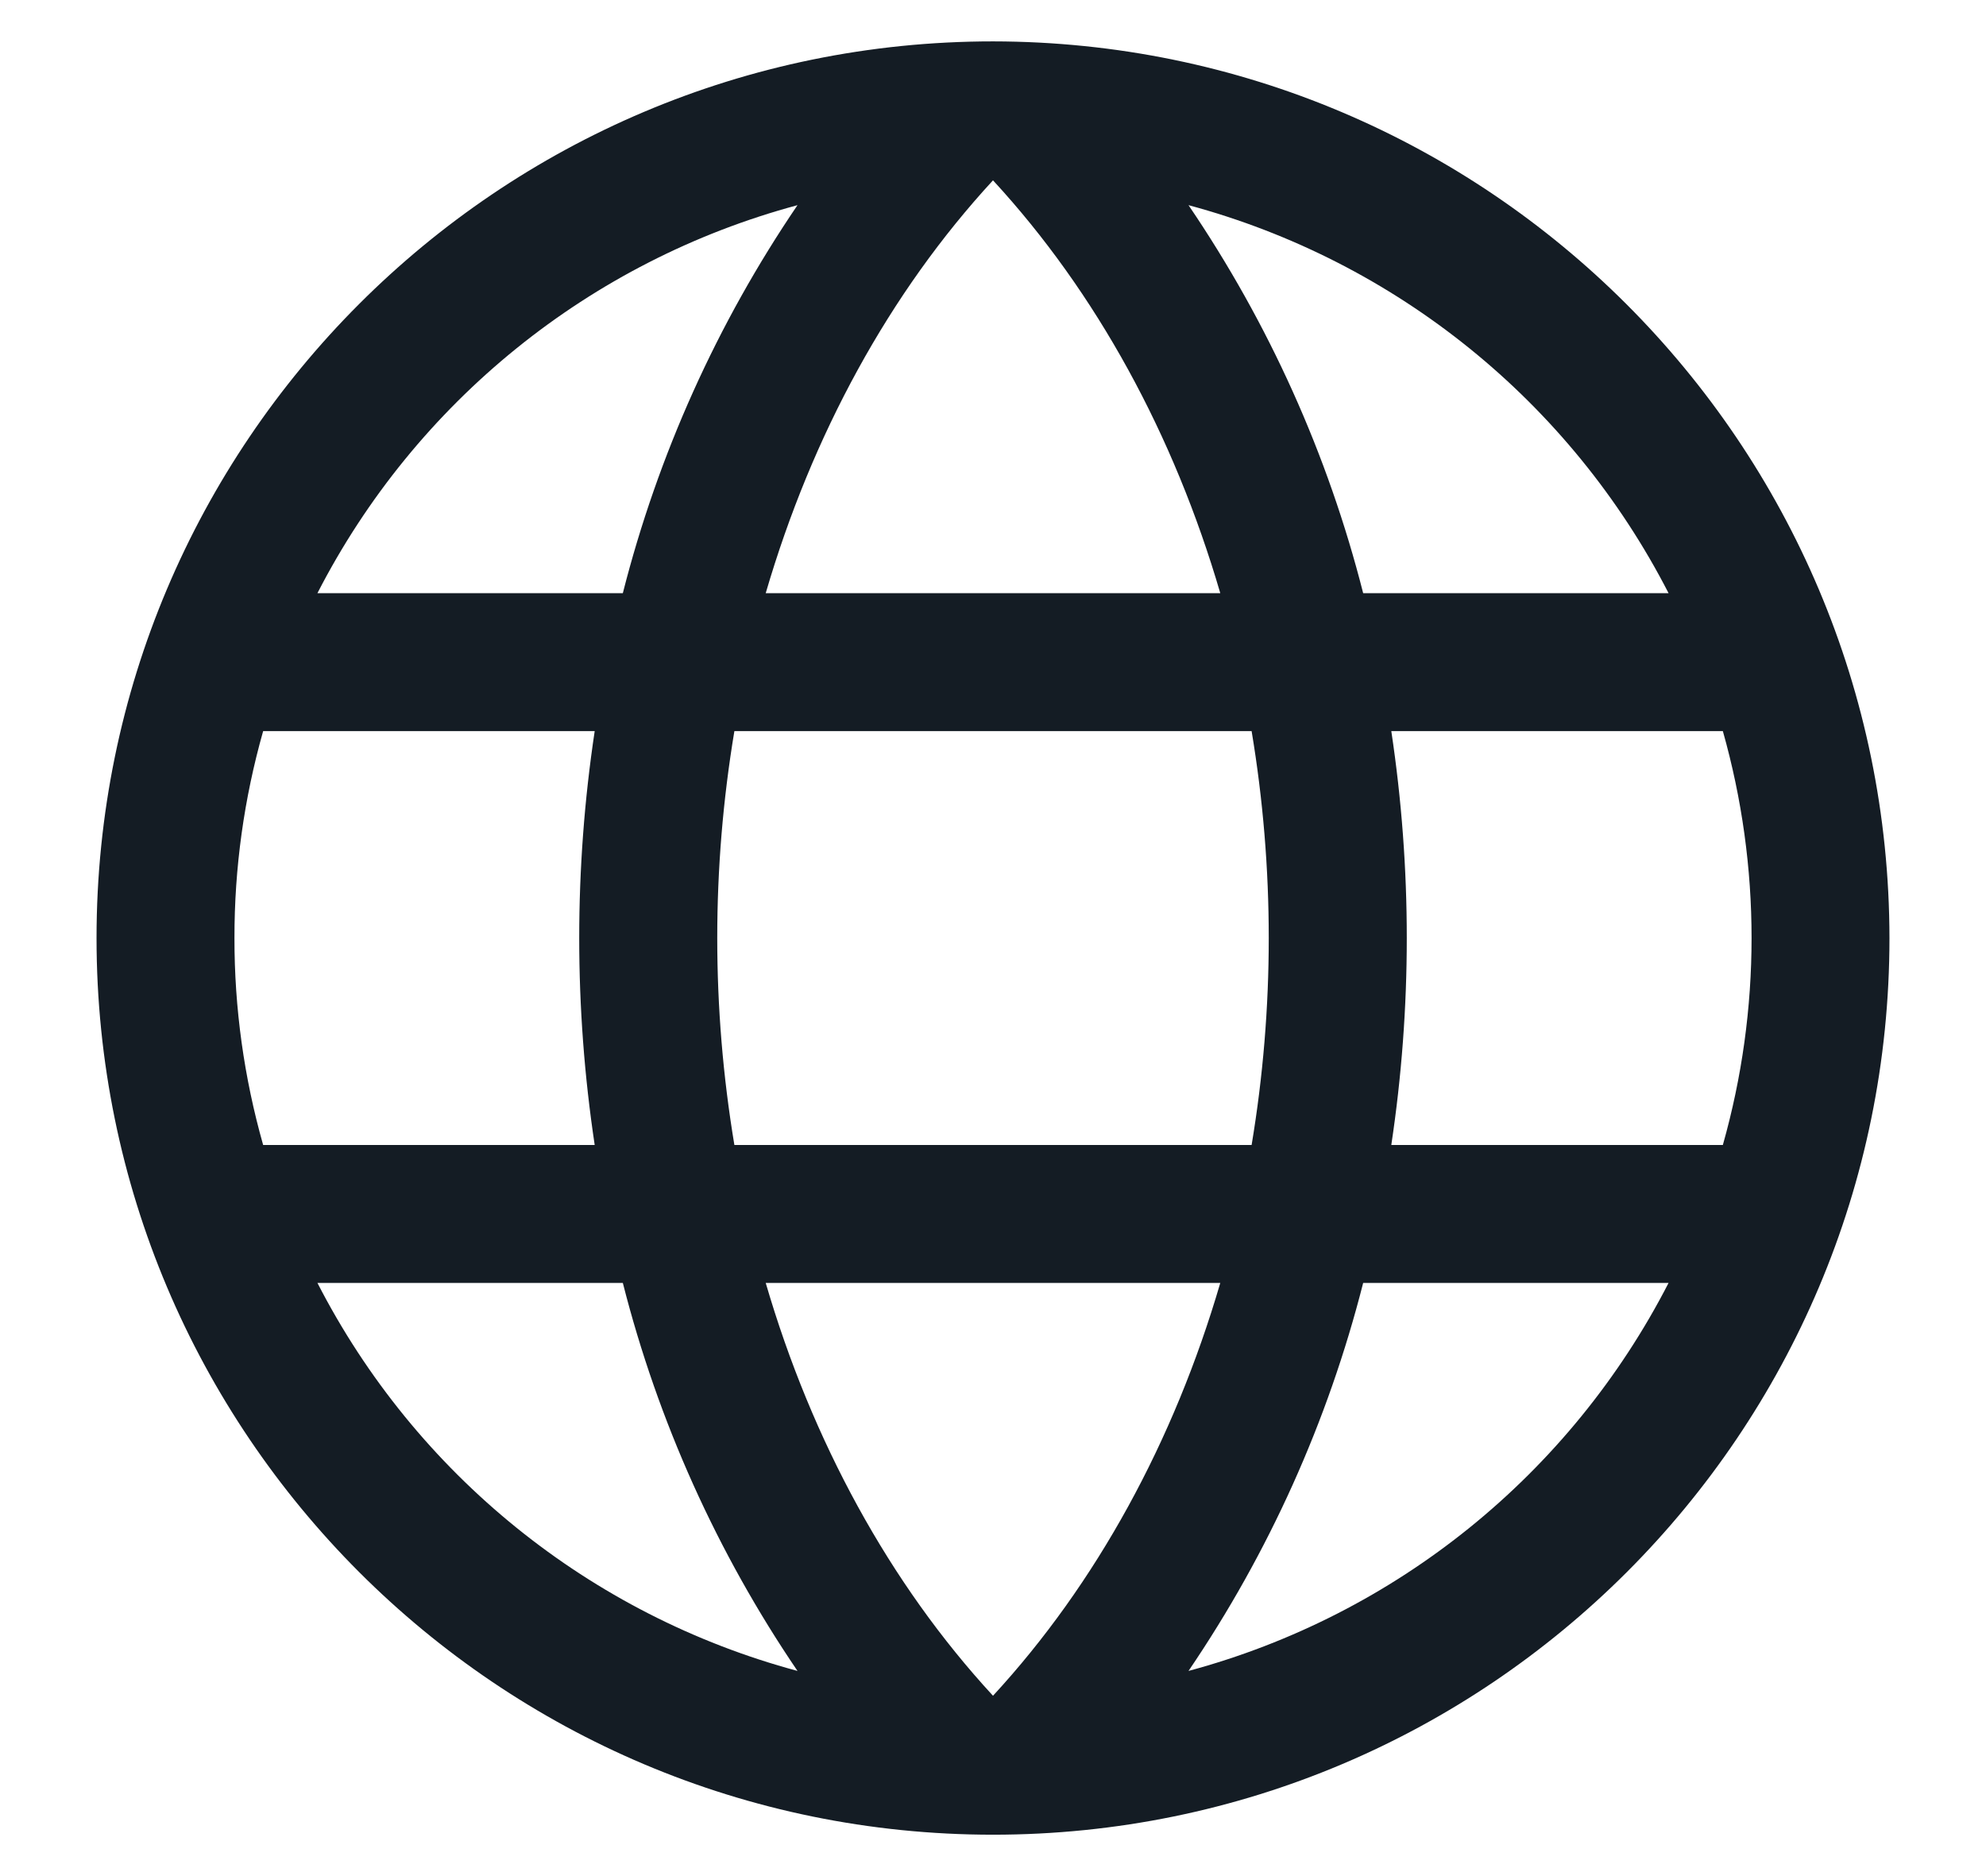 <svg width="18" height="17" viewBox="0 0 18 17" fill="none" xmlns="http://www.w3.org/2000/svg">
<path fill-rule="evenodd" clip-rule="evenodd" d="M9 0.375C4.513 0.375 0.875 4.013 0.875 8.5C0.875 12.987 4.513 16.625 9 16.625C13.487 16.625 17.125 12.987 17.125 8.5C17.12 4.015 13.485 0.38 9 0.375V0.375ZM6.94 11.625H11.06C10.641 13.058 9.938 14.349 9 15.366C8.062 14.349 7.359 13.058 6.94 11.625V11.625ZM6.656 10.375C6.449 9.134 6.449 7.866 6.656 6.625H11.344C11.551 7.866 11.551 9.134 11.344 10.375H6.656ZM2.125 8.5C2.124 7.866 2.212 7.235 2.385 6.625H5.39C5.203 7.868 5.203 9.132 5.39 10.375H2.385C2.212 9.765 2.124 9.134 2.125 8.5V8.5ZM11.06 5.375H6.94C7.359 3.942 8.062 2.651 9 1.634C9.938 2.651 10.641 3.942 11.06 5.375V5.375ZM12.61 6.625H15.615C15.962 7.851 15.962 9.149 15.615 10.375H12.61C12.797 9.132 12.797 7.868 12.61 6.625V6.625ZM15.123 5.375H12.355C12.036 4.12 11.5 2.93 10.772 1.859C12.653 2.365 14.233 3.642 15.123 5.375V5.375ZM7.228 1.859C6.5 2.93 5.964 4.12 5.645 5.375H2.877C3.767 3.642 5.347 2.365 7.228 1.859V1.859ZM2.877 11.625H5.645C5.964 12.88 6.5 14.07 7.228 15.141C5.347 14.635 3.767 13.358 2.877 11.625V11.625ZM10.772 15.141C11.5 14.07 12.036 12.88 12.355 11.625H15.123C14.233 13.358 12.653 14.635 10.772 15.141V15.141Z" fill="#141C24"/>
</svg>
